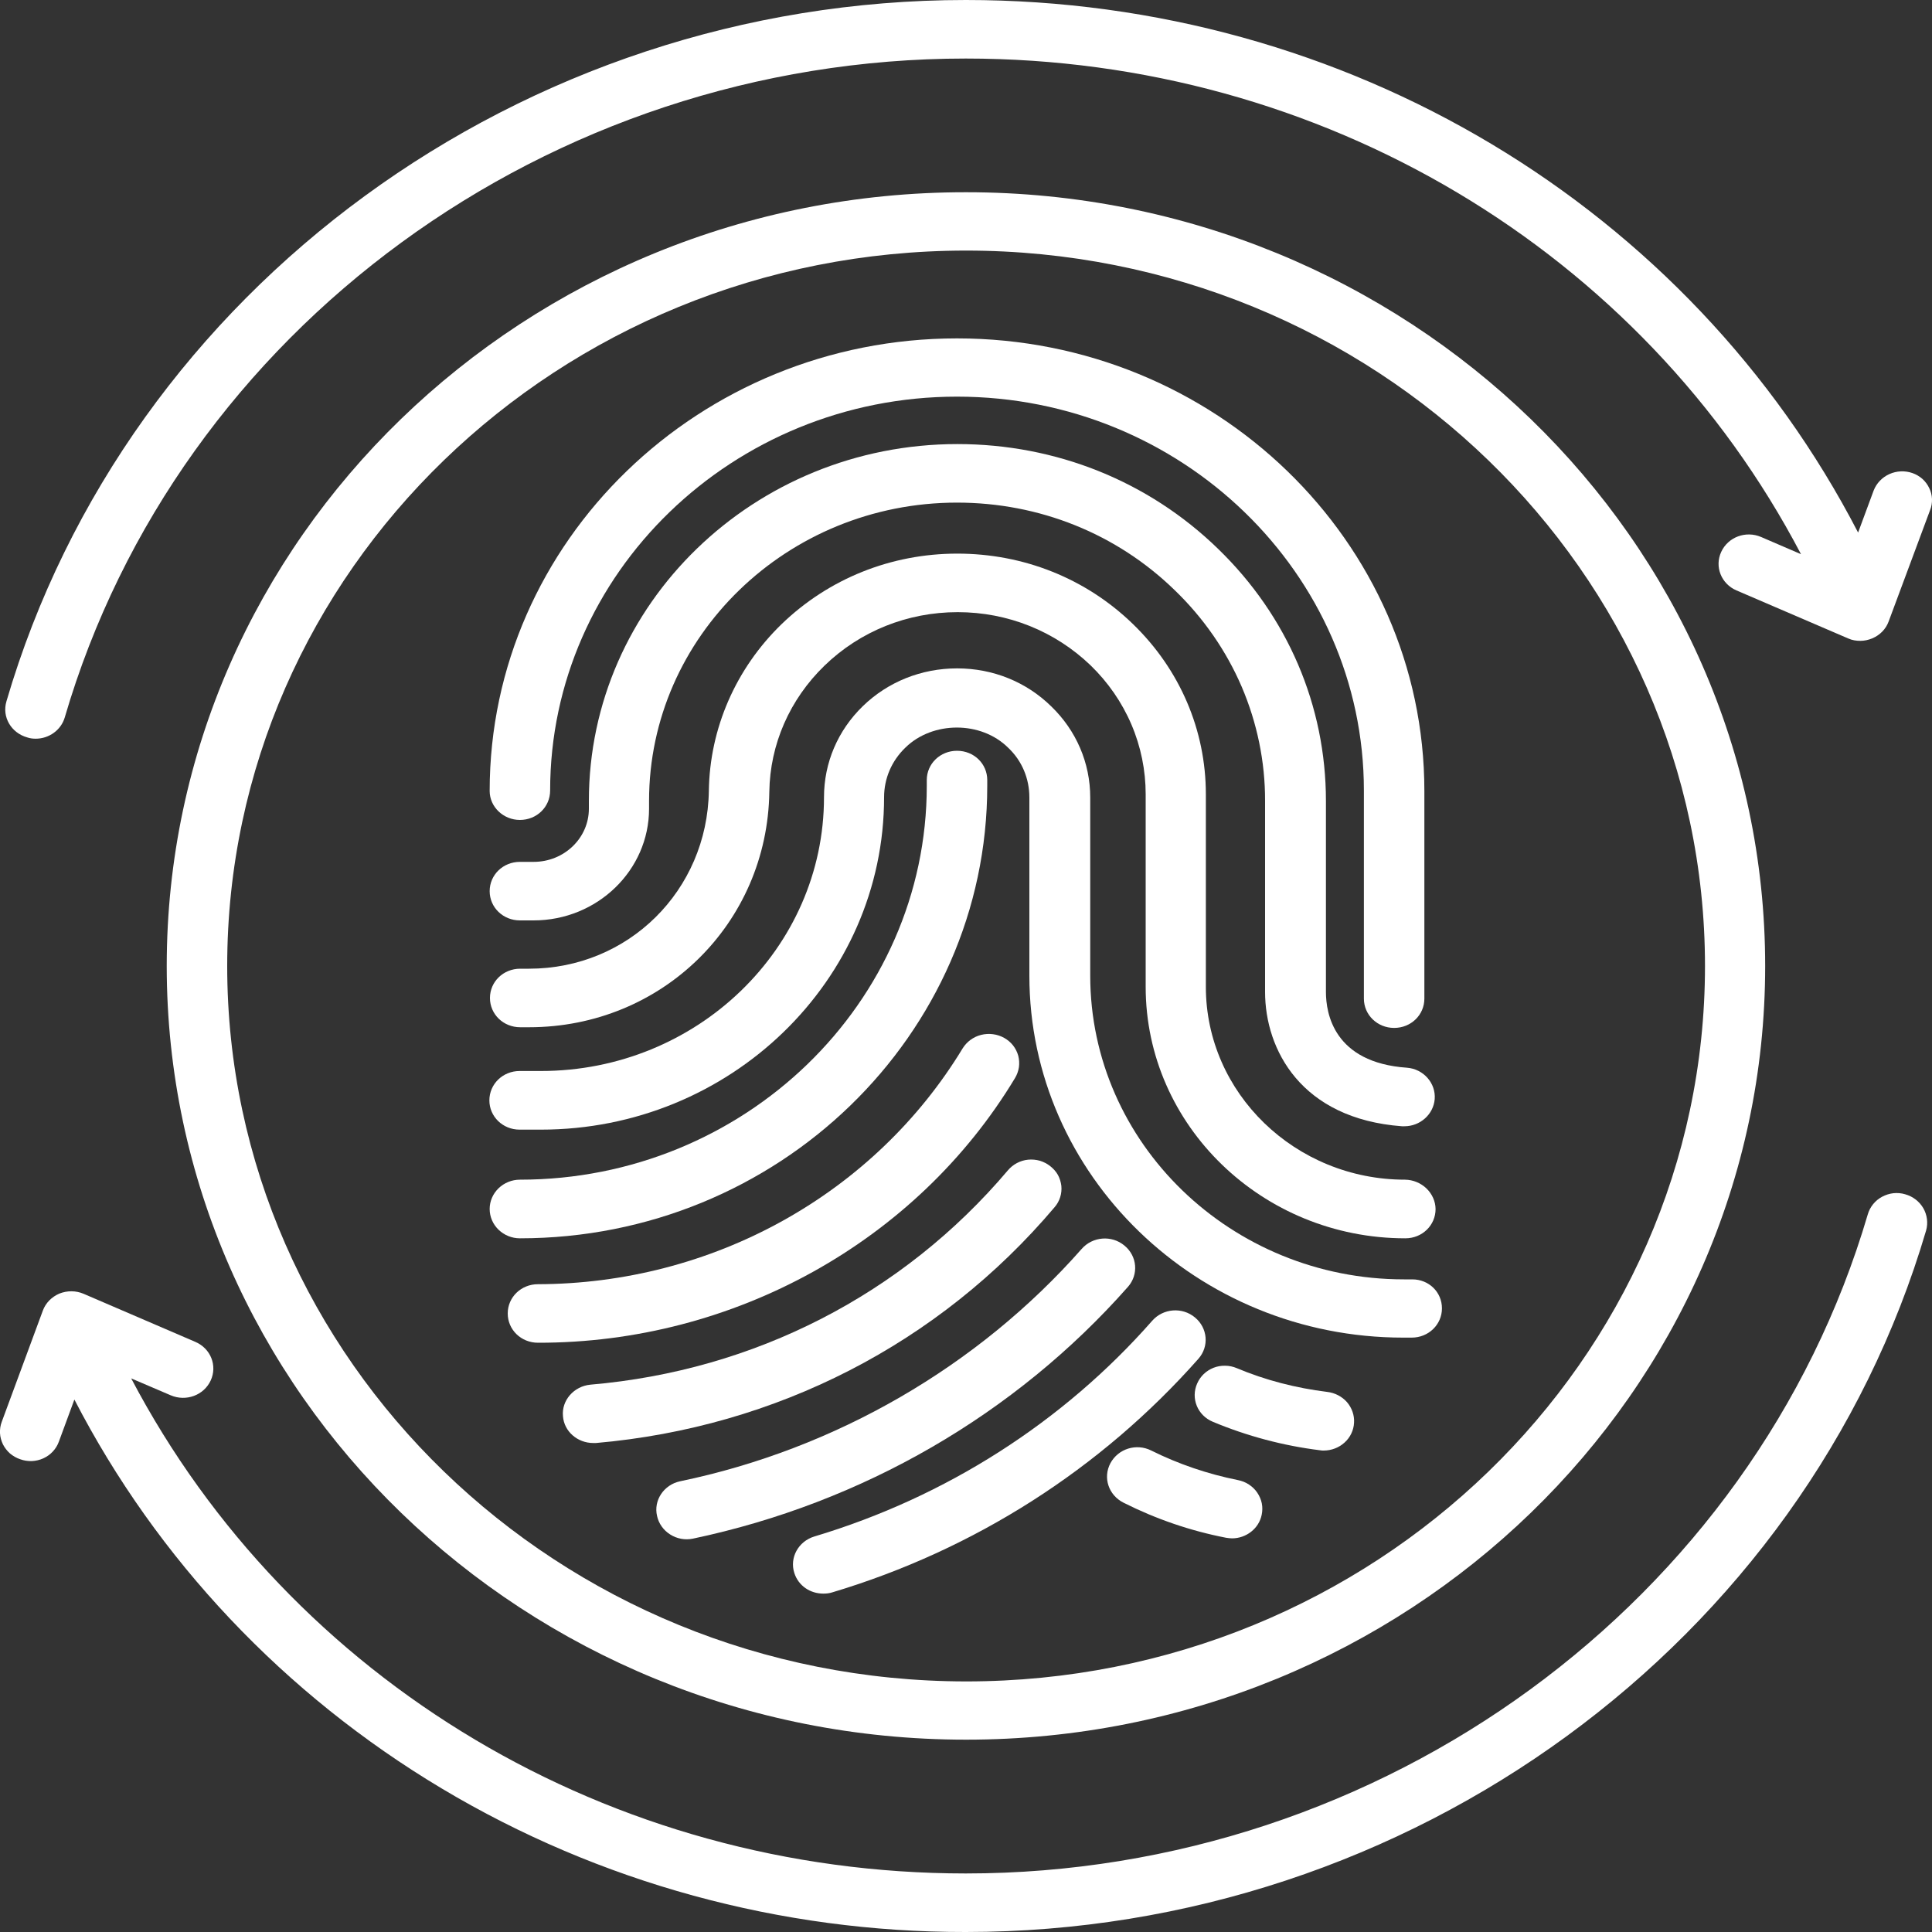 <svg width="20" height="20" viewBox="0 0 20 20" fill="none" xmlns="http://www.w3.org/2000/svg">
<rect x="0" y="0" width="20" height="20" fill="#333333" stroke="none"/>
<path d="M5.382 8.488C5.557 8.488 5.695 8.353 5.695 8.184C5.695 5.934 7.587 4.106 9.907 4.106C12.231 4.106 14.119 5.938 14.119 8.184V10.338C14.119 10.506 14.258 10.641 14.432 10.641C14.607 10.641 14.745 10.506 14.745 10.338V8.188C14.745 5.603 12.573 3.503 9.907 3.503C7.241 3.503 5.069 5.603 5.069 8.188C5.069 8.353 5.211 8.488 5.382 8.488Z" fill="white"/>
<path d="M13.726 10.269V8.291C13.726 7.306 13.329 6.378 12.609 5.681C11.889 4.981 10.931 4.597 9.911 4.597C7.806 4.597 6.096 6.253 6.096 8.291V8.372C6.096 8.675 5.841 8.922 5.524 8.922H5.382C5.208 8.922 5.069 9.056 5.069 9.225C5.069 9.394 5.208 9.528 5.382 9.528H5.524C6.183 9.528 6.719 9.009 6.719 8.372V8.291C6.719 6.588 8.148 5.203 9.907 5.203C10.759 5.203 11.56 5.525 12.16 6.109C12.457 6.395 12.693 6.735 12.854 7.109C13.014 7.484 13.097 7.885 13.096 8.291V10.269C13.096 10.863 13.467 11.581 14.513 11.659H14.539C14.7 11.659 14.839 11.537 14.852 11.378C14.865 11.213 14.736 11.066 14.565 11.053C13.806 11 13.726 10.488 13.726 10.269Z" fill="white"/>
<path d="M14.62 13.244H14.533C12.745 13.244 11.286 11.834 11.286 10.1V8.256C11.286 7.897 11.141 7.562 10.882 7.312C10.624 7.059 10.279 6.919 9.908 6.919C9.537 6.919 9.191 7.059 8.933 7.309C8.672 7.562 8.53 7.897 8.53 8.253C8.53 9.816 7.216 11.087 5.599 11.087H5.379C5.205 11.087 5.066 11.222 5.066 11.391C5.066 11.559 5.205 11.694 5.379 11.694H5.599C7.558 11.694 9.152 10.15 9.152 8.253C9.152 8.059 9.23 7.875 9.375 7.737C9.653 7.466 10.153 7.459 10.437 7.741C10.579 7.875 10.656 8.059 10.656 8.256V10.1C10.656 12.166 12.393 13.847 14.526 13.847H14.614C14.788 13.847 14.927 13.712 14.927 13.544C14.927 13.375 14.791 13.244 14.62 13.244Z" fill="white"/>
<path d="M14.545 12.212C13.409 12.212 12.483 11.316 12.483 10.216V8.222C12.483 7.559 12.215 6.931 11.727 6.459C11.24 5.987 10.595 5.731 9.91 5.731C9.223 5.731 8.577 5.991 8.09 6.462C7.617 6.921 7.347 7.54 7.338 8.187C7.322 9.219 6.505 10.028 5.476 10.028H5.385C5.211 10.028 5.072 10.162 5.072 10.331C5.072 10.5 5.211 10.634 5.385 10.634H5.476C6.851 10.634 7.945 9.562 7.964 8.197C7.971 7.706 8.174 7.241 8.535 6.891C8.903 6.534 9.394 6.337 9.914 6.337C10.433 6.337 10.921 6.534 11.289 6.887C11.47 7.062 11.614 7.27 11.712 7.499C11.81 7.728 11.86 7.974 11.86 8.222V10.216C11.86 11.65 13.067 12.819 14.548 12.819C14.723 12.819 14.861 12.684 14.861 12.516C14.86 12.435 14.825 12.359 14.766 12.302C14.707 12.246 14.628 12.213 14.545 12.212Z" fill="white"/>
<path d="M5.382 12.819C8.052 12.819 10.22 10.716 10.22 8.134V8.075C10.22 7.906 10.082 7.772 9.907 7.772C9.733 7.772 9.594 7.906 9.594 8.075V8.134C9.594 10.384 7.703 12.212 5.382 12.212C5.299 12.212 5.22 12.244 5.161 12.301C5.102 12.358 5.069 12.435 5.069 12.515C5.069 12.596 5.102 12.673 5.161 12.73C5.22 12.787 5.299 12.819 5.382 12.819Z" fill="white"/>
<path d="M10.508 11.159C10.528 11.125 10.542 11.087 10.548 11.047C10.553 11.008 10.551 10.967 10.541 10.929C10.53 10.89 10.512 10.854 10.487 10.822C10.462 10.79 10.43 10.764 10.395 10.744C10.323 10.704 10.237 10.693 10.157 10.713C10.076 10.733 10.008 10.784 9.965 10.853C9.515 11.595 8.873 12.21 8.102 12.638C7.331 13.066 6.458 13.292 5.569 13.294C5.395 13.294 5.256 13.428 5.256 13.597C5.256 13.766 5.395 13.9 5.569 13.9C7.596 13.903 9.488 12.853 10.508 11.159Z" fill="white"/>
<path d="M10.917 12.497C10.944 12.466 10.963 12.431 10.975 12.393C10.987 12.355 10.991 12.315 10.987 12.275C10.982 12.236 10.97 12.197 10.951 12.162C10.931 12.127 10.904 12.097 10.872 12.072C10.841 12.047 10.804 12.028 10.765 12.016C10.725 12.005 10.684 12.001 10.643 12.005C10.602 12.009 10.563 12.021 10.527 12.04C10.491 12.059 10.459 12.085 10.433 12.116C9.346 13.4 7.812 14.188 6.112 14.334C5.941 14.35 5.811 14.497 5.828 14.662C5.84 14.819 5.979 14.938 6.141 14.938H6.17C8.035 14.775 9.723 13.909 10.917 12.497Z" fill="white"/>
<path d="M11.676 13.322C11.789 13.194 11.773 13.003 11.64 12.894C11.508 12.784 11.311 12.8 11.198 12.928C10.123 14.147 8.648 15 7.041 15.334C6.873 15.369 6.763 15.531 6.802 15.694C6.819 15.772 6.868 15.841 6.938 15.885C7.007 15.929 7.092 15.945 7.173 15.928C8.928 15.558 10.509 14.643 11.676 13.322Z" fill="white"/>
<path d="M12.406 14.066C12.519 13.938 12.502 13.747 12.37 13.638C12.238 13.528 12.041 13.544 11.928 13.672C11.004 14.723 9.791 15.498 8.429 15.906C8.265 15.956 8.171 16.125 8.223 16.284C8.265 16.416 8.387 16.497 8.523 16.497C8.555 16.497 8.584 16.494 8.616 16.484C10.085 16.044 11.395 15.209 12.406 14.066ZM13.739 14.409C13.416 14.369 13.1 14.288 12.803 14.163C12.765 14.147 12.724 14.138 12.683 14.138C12.642 14.137 12.601 14.144 12.563 14.159C12.525 14.174 12.49 14.196 12.461 14.224C12.432 14.252 12.409 14.285 12.393 14.322C12.325 14.475 12.396 14.653 12.557 14.719C12.909 14.866 13.284 14.966 13.664 15.013C13.677 15.016 13.69 15.016 13.703 15.016C13.783 15.016 13.861 14.986 13.919 14.933C13.978 14.88 14.013 14.806 14.017 14.729C14.022 14.651 13.995 14.575 13.944 14.515C13.892 14.456 13.818 14.418 13.739 14.409ZM12.816 15.322C12.502 15.259 12.199 15.156 11.918 15.016C11.763 14.938 11.576 14.997 11.495 15.147C11.415 15.297 11.476 15.478 11.631 15.556C11.967 15.725 12.322 15.847 12.693 15.919C12.715 15.922 12.735 15.925 12.754 15.925C12.899 15.925 13.032 15.825 13.061 15.681C13.069 15.642 13.07 15.602 13.062 15.562C13.054 15.523 13.038 15.486 13.015 15.452C12.993 15.419 12.963 15.39 12.929 15.368C12.895 15.345 12.856 15.33 12.816 15.322Z" fill="white"/>
<path d="M10.001 18.009C14.562 18.009 18.273 14.415 18.273 10C18.273 5.584 14.562 1.99 10.001 1.99C5.437 1.987 1.726 5.581 1.726 10C1.726 14.415 5.437 18.009 10.001 18.009ZM10.001 2.594C14.219 2.594 17.65 5.915 17.65 10C17.65 14.084 14.219 17.406 10.001 17.406C5.783 17.403 2.352 14.081 2.352 10C2.352 5.915 5.783 2.594 10.001 2.594Z" fill="white"/>
<path d="M19.722 12.363C19.683 12.351 19.641 12.348 19.6 12.352C19.559 12.357 19.52 12.369 19.483 12.389C19.447 12.408 19.416 12.434 19.39 12.466C19.365 12.497 19.346 12.533 19.335 12.572C18.154 16.587 14.313 19.394 9.998 19.394C6.318 19.394 3.007 17.406 1.358 14.269L1.767 14.444C1.926 14.512 2.11 14.444 2.181 14.291C2.252 14.137 2.181 13.959 2.022 13.891L0.867 13.394C0.786 13.359 0.696 13.359 0.615 13.391C0.535 13.425 0.473 13.488 0.444 13.566L0.018 14.719C0.004 14.756 -0.002 14.796 0 14.836C0.002 14.876 0.013 14.915 0.03 14.951C0.048 14.987 0.073 15.019 0.103 15.046C0.134 15.072 0.17 15.093 0.209 15.106C0.247 15.12 0.288 15.126 0.329 15.125C0.37 15.123 0.411 15.114 0.448 15.097C0.485 15.08 0.519 15.056 0.546 15.027C0.574 14.997 0.595 14.963 0.609 14.925L0.77 14.488C1.626 16.146 2.944 17.541 4.574 18.515C6.204 19.489 8.082 20.003 9.998 20C14.594 20 18.68 17.012 19.939 12.738C19.961 12.66 19.95 12.577 19.91 12.507C19.869 12.437 19.802 12.385 19.722 12.363ZM19.797 4.897C19.719 4.87 19.633 4.874 19.558 4.908C19.483 4.942 19.425 5.003 19.396 5.078L19.235 5.513C17.489 2.141 13.945 0 9.998 0C5.405 0 1.319 2.984 0.067 7.259C0.018 7.422 0.115 7.587 0.283 7.634C0.312 7.644 0.341 7.647 0.37 7.647C0.506 7.647 0.631 7.559 0.67 7.428C1.845 3.409 5.682 0.606 9.998 0.606C13.684 0.606 16.998 2.597 18.644 5.737L18.231 5.559C18.073 5.491 17.889 5.559 17.818 5.713C17.747 5.866 17.818 6.044 17.976 6.112L19.132 6.609C19.174 6.628 19.216 6.634 19.258 6.634C19.299 6.634 19.341 6.625 19.38 6.609C19.461 6.575 19.522 6.513 19.551 6.434L19.98 5.281C19.995 5.244 20.001 5.205 20 5.166C19.998 5.126 19.989 5.088 19.971 5.052C19.954 5.016 19.93 4.984 19.9 4.957C19.87 4.931 19.835 4.91 19.797 4.897Z" fill="white"/>
</svg>
